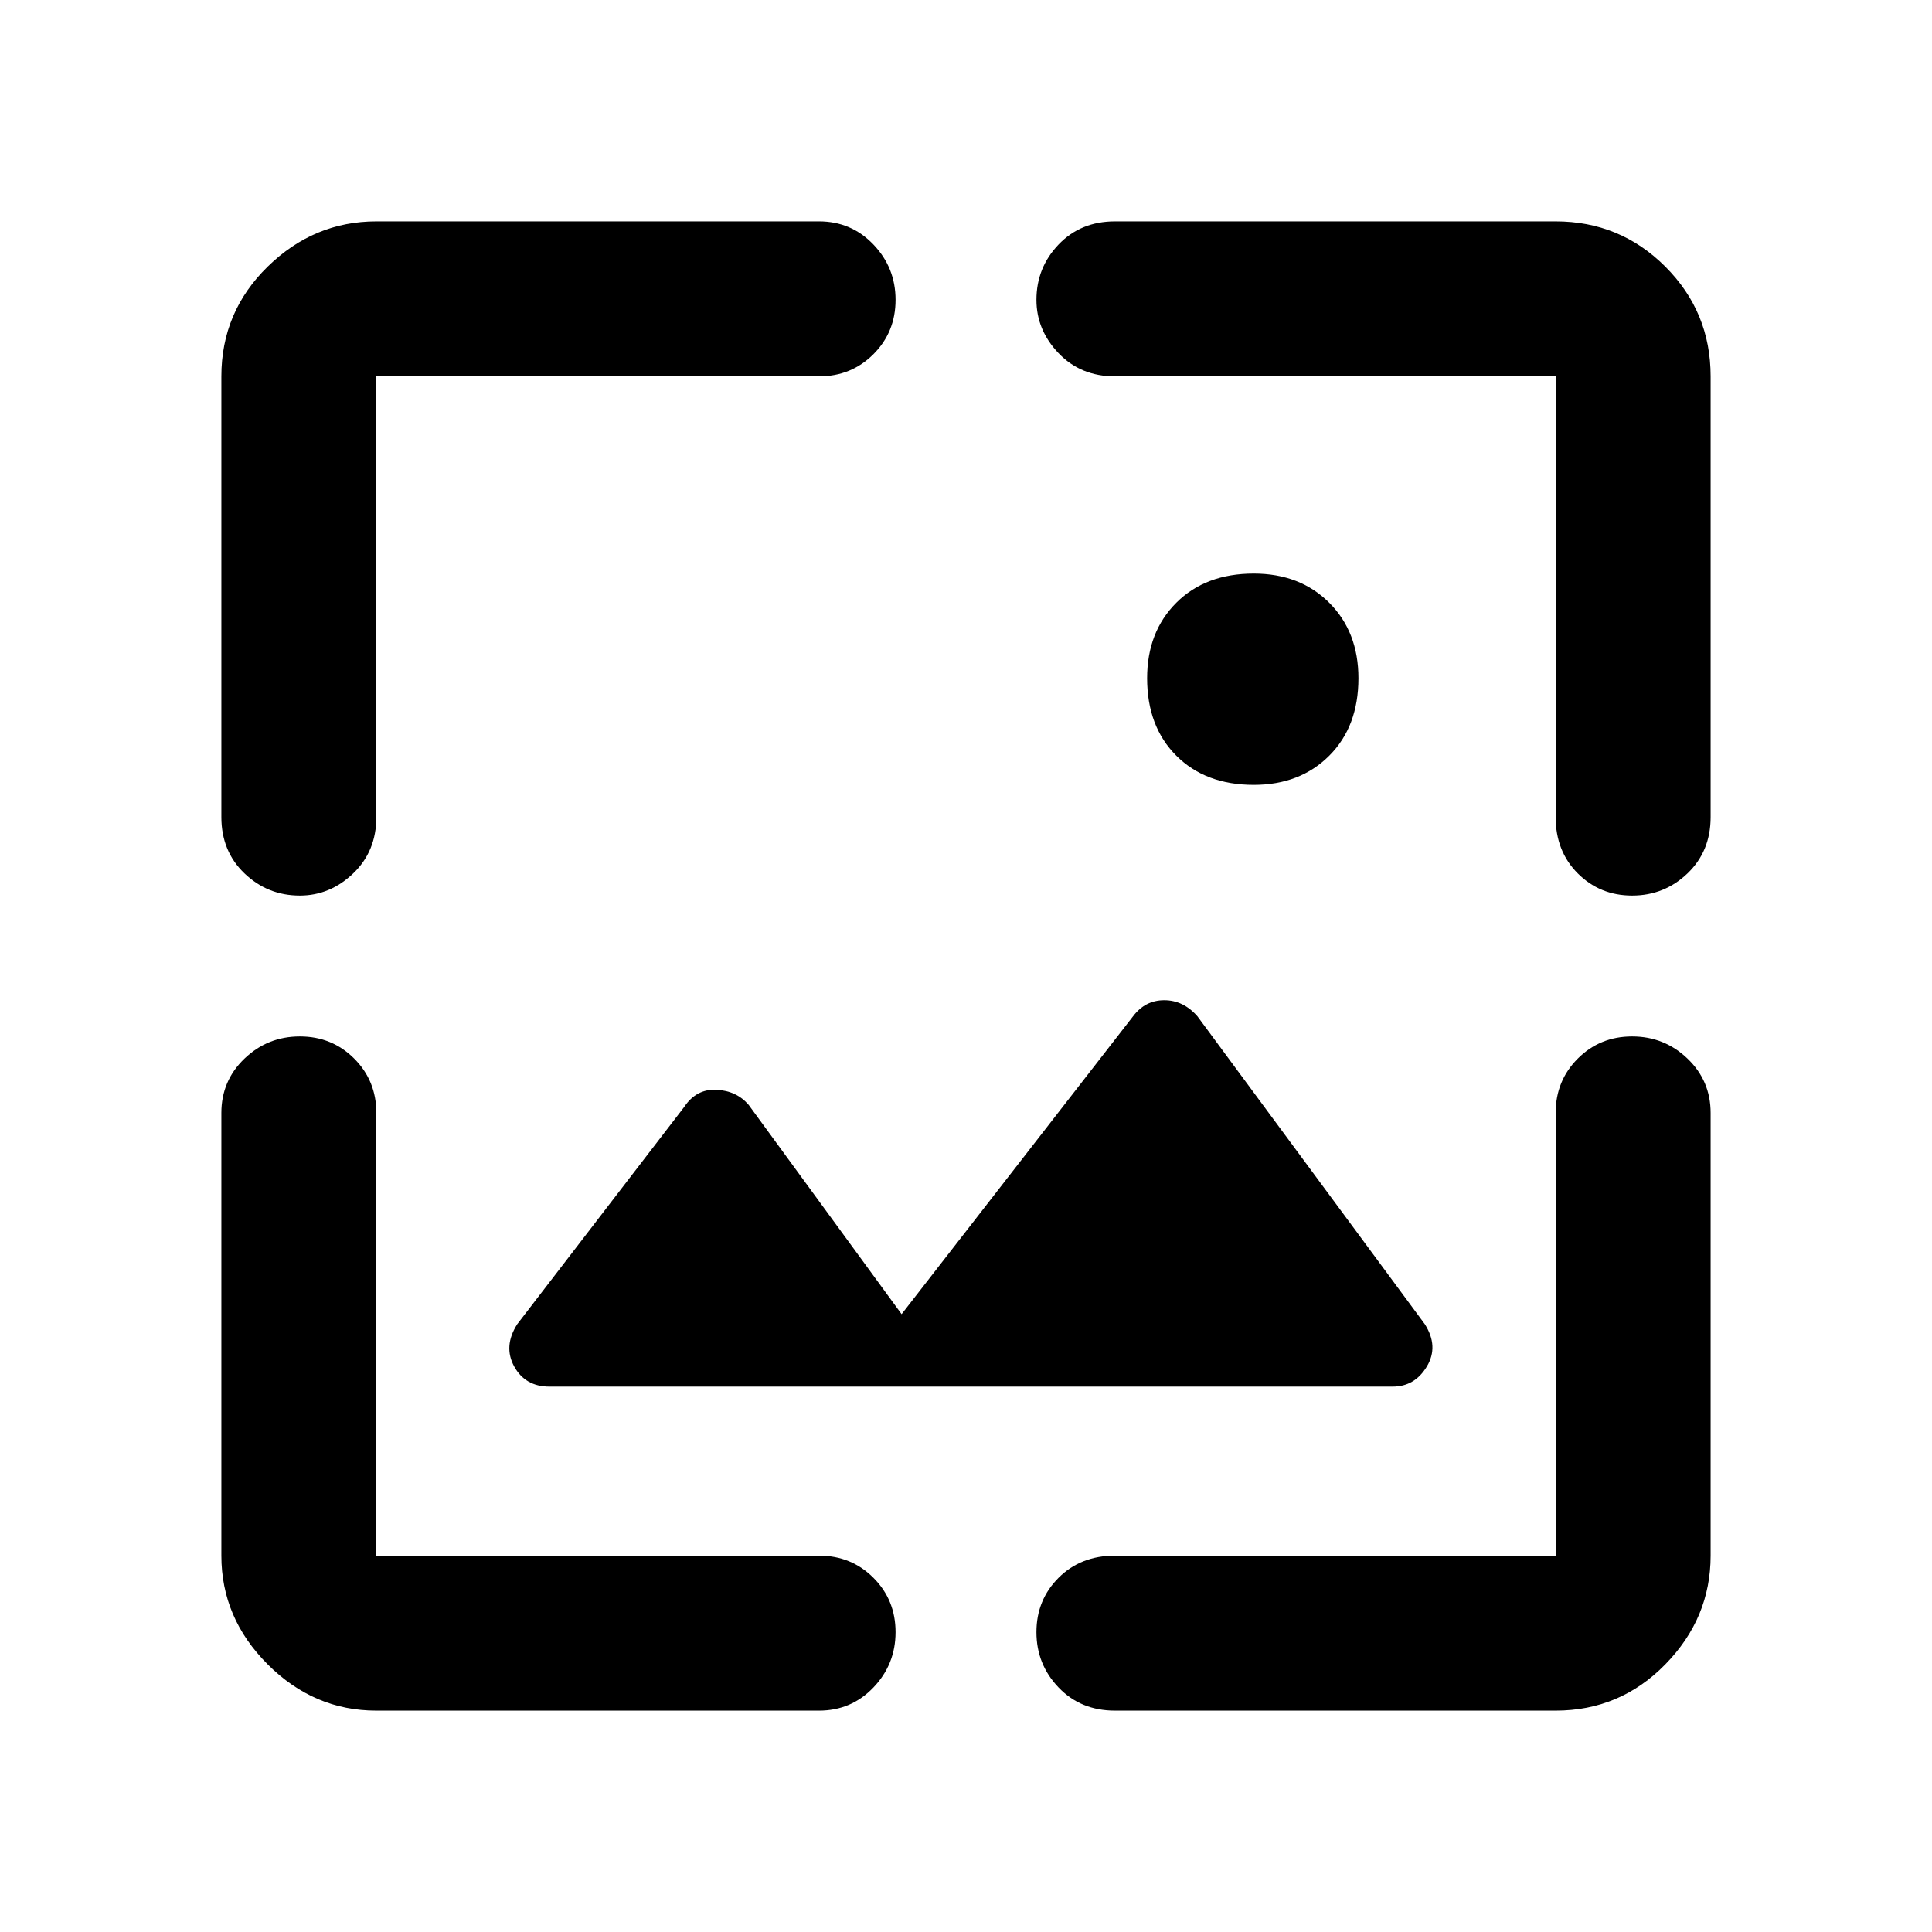 <svg xmlns="http://www.w3.org/2000/svg" height="48" width="48"><path d="M31.15 19.5q-1.2 0-1.925-.725-.725-.725-.725-1.925 0-1.15.725-1.875.725-.725 1.925-.725 1.15 0 1.875.725.725.725.725 1.875 0 1.2-.725 1.925-.725.725-1.875.725Zm-23.7 2.75q-.8 0-1.375-.55T5.5 20.3V9.35q0-1.6 1.15-2.725T9.35 5.5h11q.8 0 1.35.575t.55 1.375q0 .8-.55 1.35t-1.35.55h-11V20.3q0 .85-.575 1.4-.575.55-1.325.55Zm1.9 20.25q-1.55 0-2.7-1.15-1.15-1.15-1.15-2.7v-11q0-.8.575-1.35t1.375-.55q.8 0 1.35.55t.55 1.35v11h11q.8 0 1.35.55t.55 1.35q0 .8-.55 1.375t-1.35.575Zm31.2-20.25q-.8 0-1.35-.55t-.55-1.4V9.35H27.7q-.85 0-1.4-.575-.55-.575-.55-1.325 0-.8.55-1.375t1.4-.575h10.95q1.6 0 2.725 1.125T42.5 9.35V20.3q0 .85-.575 1.4-.575.55-1.375.55ZM27.7 42.5q-.85 0-1.4-.575-.55-.575-.55-1.375t.55-1.35q.55-.55 1.4-.55h10.95v-11q0-.8.55-1.35t1.35-.55q.8 0 1.375.55t.575 1.35v11q0 1.55-1.125 2.7-1.125 1.15-2.725 1.15Zm-14.05-8.05q-.6 0-.875-.5t.075-1.05L17 27.5q.3-.45.8-.425.5.025.8.375l3.8 5.2 5.75-7.4q.3-.4.775-.4.475 0 .825.4l5.65 7.65q.35.55.05 1.05t-.85.5Z"/></svg>